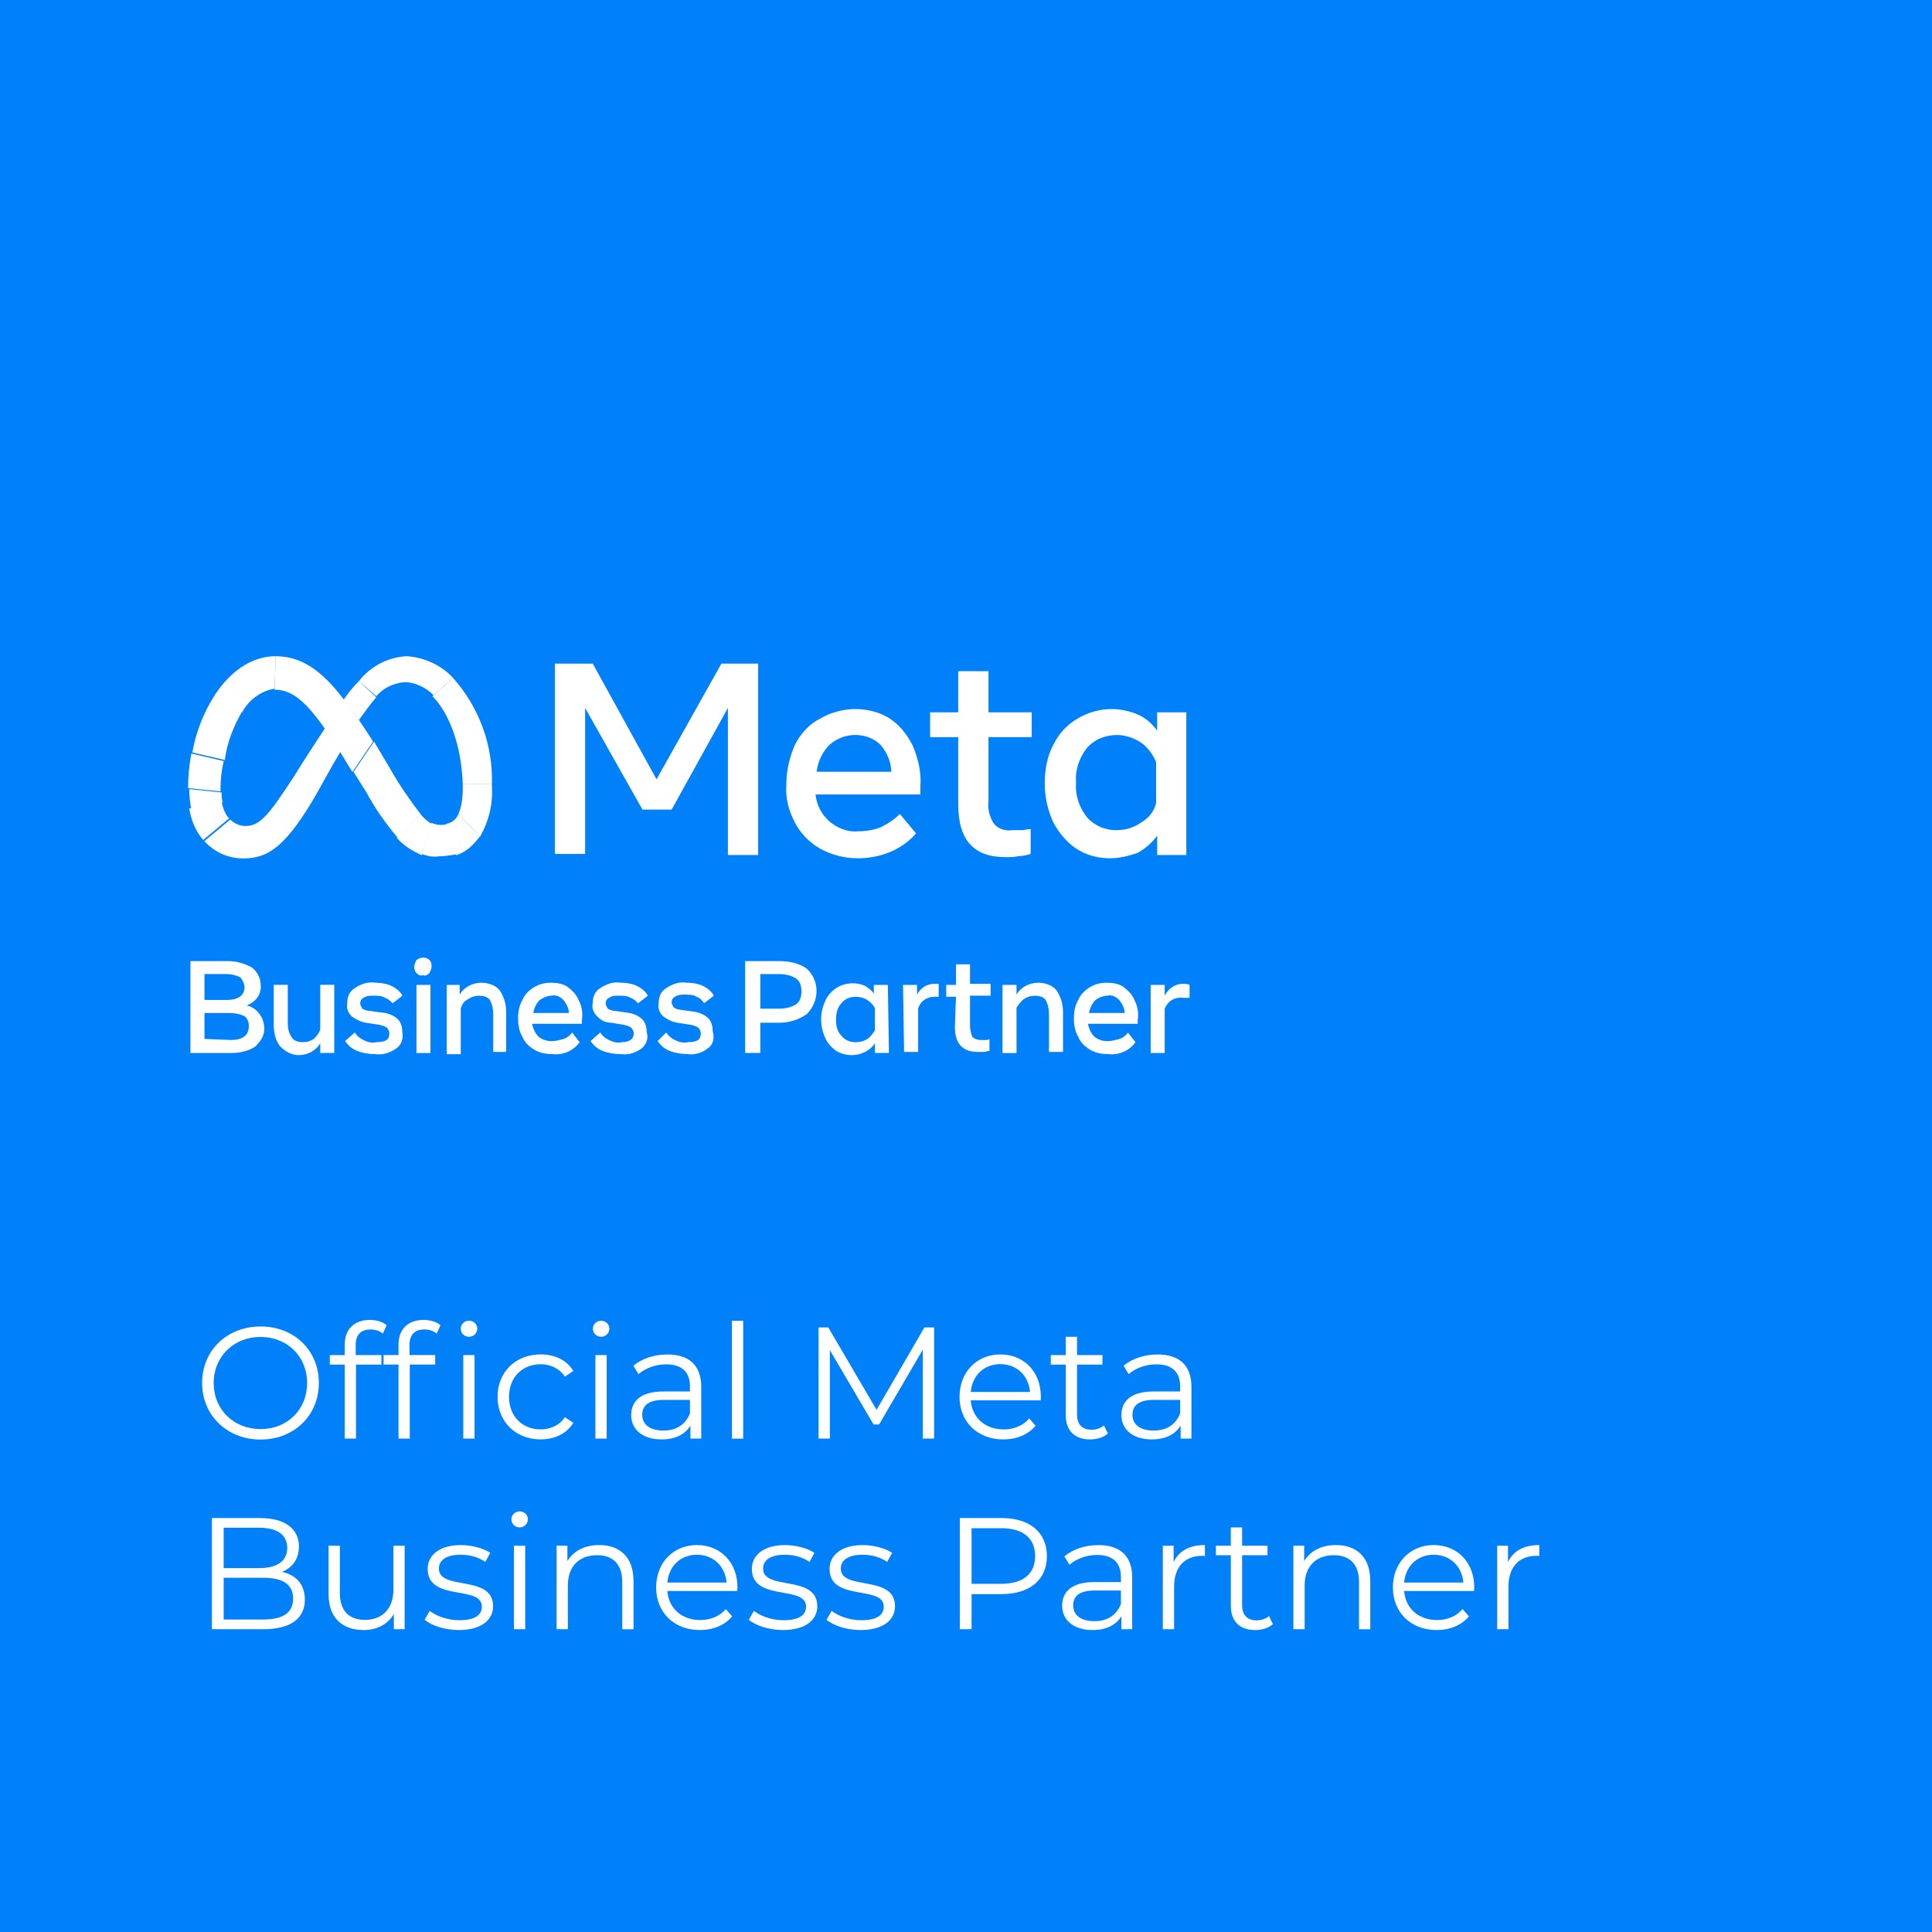 <svg width="450" height="450" viewBox="0 0 450 450" fill="none" xmlns="http://www.w3.org/2000/svg">
<path d="M450.43 0H0V450H450.43V0Z" fill="#0080F9"/>
<path d="M47.07 322.13C47.07 314.58 52.84 308.96 60.69 308.96C68.54 308.96 74.27 314.55 74.27 322.13C74.27 329.71 68.46 335.3 60.69 335.3C52.92 335.3 47.07 329.68 47.07 322.13ZM71.53 322.13C71.53 315.95 66.91 311.4 60.69 311.4C54.47 311.4 49.77 315.95 49.77 322.13C49.77 328.31 54.43 332.86 60.69 332.86C66.95 332.86 71.53 328.31 71.53 322.13Z" fill="white"/>
<path d="M82.85 313.33V315.62H88.841V317.84H82.921V335.08H80.291V317.84H76.811V315.62H80.291V313.21C80.291 309.73 82.361 307.44 86.171 307.44C87.611 307.44 89.091 307.85 90.061 308.66L89.171 310.62C88.43 309.99 87.391 309.66 86.281 309.66C84.02 309.66 82.841 310.92 82.841 313.32L82.85 313.33Z" fill="white"/>
<path d="M98.72 307.44C100.16 307.44 101.64 307.85 102.6 308.66L101.71 310.62C100.97 309.99 99.93 309.66 98.82 309.66C96.56 309.66 95.38 310.92 95.38 313.32V315.61H101.37V317.83H95.45V335.07H92.82V317.83H89.34V315.61H92.82V313.2C92.82 309.72 94.89 307.43 98.7 307.43L98.72 307.44ZM111.16 309.44C111.16 310.51 110.35 311.36 109.24 311.36C108.13 311.36 107.32 310.51 107.32 309.47C107.32 308.43 108.17 307.62 109.24 307.62C110.31 307.62 111.16 308.43 111.16 309.43V309.44ZM107.9 315.62H110.53V335.08H107.9V315.62Z" fill="white"/>
<path d="M115.891 325.35C115.891 319.54 120.111 315.47 125.921 315.47C129.211 315.47 131.991 316.76 133.541 319.32L131.581 320.65C130.251 318.69 128.181 317.76 125.921 317.76C121.661 317.76 118.561 320.79 118.561 325.35C118.561 329.91 121.671 332.93 125.921 332.93C128.181 332.93 130.251 332.04 131.581 330.08L133.541 331.41C131.991 333.93 129.211 335.26 125.921 335.26C120.111 335.26 115.891 331.15 115.891 325.34V325.35Z" fill="white"/>
<path d="M138.09 309.48C138.09 308.48 138.94 307.63 140.01 307.63C141.08 307.63 141.93 308.44 141.93 309.44C141.93 310.51 141.12 311.36 140.01 311.36C138.9 311.36 138.09 310.51 138.09 309.47V309.48ZM138.68 315.62H141.31V335.08H138.68V315.62Z" fill="white"/>
<path d="M163.331 323.02V335.08H160.811V332.05C159.631 334.05 157.331 335.27 154.111 335.27C149.711 335.27 147.011 332.98 147.011 329.61C147.011 326.61 148.931 324.1 154.521 324.1H160.701V322.92C160.701 319.59 158.811 317.78 155.191 317.78C152.671 317.78 150.311 318.67 148.711 320.07L147.531 318.11C149.491 316.44 152.381 315.48 155.451 315.48C160.481 315.48 163.331 318 163.331 323.03V323.02ZM160.701 329.24V326.06H154.591C150.821 326.06 149.591 327.54 149.591 329.54C149.591 331.8 151.401 333.2 154.511 333.2C157.621 333.2 159.651 331.79 160.691 329.24H160.701Z" fill="white"/>
<path d="M170.471 307.63H173.101V335.09H170.471V307.63Z" fill="white"/>
<path d="M217.57 309.18V335.08H214.94V314.36L204.76 331.79H203.47L193.29 314.47V335.08H190.66V309.18H192.92L204.17 328.38L215.31 309.18H217.57Z" fill="white"/>
<path d="M242.39 326.17H226.11C226.41 330.24 229.51 332.94 233.77 332.94C236.14 332.94 238.25 332.09 239.73 330.39L241.21 332.09C239.47 334.16 236.77 335.27 233.7 335.27C227.63 335.27 223.49 331.13 223.49 325.35C223.49 319.57 227.52 315.47 233 315.47C238.48 315.47 242.44 319.5 242.44 325.35C242.44 325.57 242.4 325.87 242.4 326.16L242.39 326.17ZM226.11 324.21H239.91C239.58 320.4 236.8 317.73 232.99 317.73C229.18 317.73 226.44 320.39 226.11 324.21Z" fill="white"/>
<path d="M258.04 333.9C257 334.82 255.45 335.27 253.93 335.27C250.27 335.27 248.23 333.2 248.23 329.61V317.84H244.75V315.62H248.23V311.36H250.86V315.62H256.78V317.84H250.86V329.46C250.86 331.75 252.04 333.01 254.23 333.01C255.3 333.01 256.38 332.68 257.12 332.01L258.05 333.9H258.04Z" fill="white"/>
<path d="M277.51 323.02V335.08H274.99V332.05C273.81 334.05 271.51 335.27 268.29 335.27C263.89 335.27 261.19 332.98 261.19 329.61C261.19 326.61 263.11 324.1 268.7 324.1H274.88V322.92C274.88 319.59 272.99 317.78 269.37 317.78C266.85 317.78 264.49 318.67 262.89 320.07L261.71 318.11C263.67 316.44 266.56 315.48 269.63 315.48C274.66 315.48 277.51 318 277.51 323.03V323.02ZM274.88 329.24V326.06H268.77C265 326.06 263.77 327.54 263.77 329.54C263.77 331.8 265.58 333.2 268.69 333.2C271.8 333.2 273.83 331.79 274.87 329.24H274.88Z" fill="white"/>
<path d="M71.01 372.56C71.01 376.96 67.75 379.48 61.28 379.48H49.36V353.58H60.53C66.3 353.58 69.63 356.02 69.63 360.24C69.63 363.2 68.04 365.16 65.67 366.12C69 366.86 71 369.04 71 372.56H71.01ZM52.1 355.84V365.24H60.35C64.49 365.24 66.9 363.65 66.9 360.54C66.9 357.43 64.49 355.84 60.35 355.84H52.1ZM68.27 372.34C68.27 368.97 65.79 367.49 61.24 367.49H52.1V377.22H61.24C65.79 377.22 68.27 375.74 68.27 372.34Z" fill="white"/>
<path d="M94.25 360.02V379.48H91.73V375.93C90.36 378.3 87.84 379.67 84.74 379.67C79.78 379.67 76.53 376.9 76.53 371.31V360.02H79.16V371.05C79.16 375.19 81.31 377.3 85.01 377.3C89.08 377.3 91.63 374.67 91.63 370.23V360.02H94.26H94.25Z" fill="white"/>
<path d="M98.91 377.27L100.09 375.2C101.64 376.42 104.27 377.38 107.01 377.38C110.71 377.38 112.23 376.12 112.23 374.2C112.23 369.13 99.61 373.13 99.61 365.43C99.61 362.25 102.35 359.88 107.31 359.88C109.83 359.88 112.56 360.58 114.19 361.69L113.04 363.8C111.34 362.62 109.3 362.13 107.3 362.13C103.78 362.13 102.23 363.5 102.23 365.35C102.23 370.6 114.85 366.64 114.85 374.12C114.85 377.49 111.89 379.67 106.82 379.67C103.6 379.67 100.49 378.63 98.9 377.27H98.91Z" fill="white"/>
<path d="M119.11 353.88C119.11 352.88 119.96 352.03 121.03 352.03C122.1 352.03 122.95 352.84 122.95 353.84C122.95 354.91 122.14 355.76 121.03 355.76C119.92 355.76 119.11 354.91 119.11 353.87V353.88ZM119.7 360.02H122.33V379.48H119.7V360.02Z" fill="white"/>
<path d="M147.561 368.2V379.49H144.931V368.46C144.931 364.35 142.781 362.24 139.081 362.24C134.901 362.24 132.271 364.83 132.271 369.27V379.48H129.641V360.02H132.161V363.61C133.571 361.24 136.191 359.87 139.561 359.87C144.301 359.87 147.551 362.61 147.551 368.2H147.561Z" fill="white"/>
<path d="M171.72 370.57H155.44C155.74 374.64 158.84 377.34 163.1 377.34C165.47 377.34 167.58 376.49 169.06 374.79L170.54 376.49C168.8 378.56 166.1 379.67 163.03 379.67C156.96 379.67 152.82 375.53 152.82 369.75C152.82 363.97 156.85 359.87 162.33 359.87C167.81 359.87 171.77 363.9 171.77 369.75C171.77 369.97 171.73 370.27 171.73 370.56L171.72 370.57ZM155.44 368.61H169.24C168.91 364.8 166.13 362.13 162.32 362.13C158.51 362.13 155.77 364.79 155.44 368.61Z" fill="white"/>
<path d="M174.42 377.27L175.6 375.2C177.15 376.42 179.78 377.38 182.52 377.38C186.22 377.38 187.74 376.12 187.74 374.2C187.74 369.13 175.12 373.13 175.12 365.43C175.12 362.25 177.86 359.88 182.82 359.88C185.34 359.88 188.07 360.58 189.7 361.69L188.55 363.8C186.85 362.62 184.81 362.13 182.81 362.13C179.29 362.13 177.74 363.5 177.74 365.35C177.74 370.6 190.36 366.64 190.36 374.12C190.36 377.49 187.4 379.67 182.33 379.67C179.11 379.67 176 378.63 174.41 377.27H174.42Z" fill="white"/>
<path d="M192.521 377.27L193.701 375.2C195.251 376.42 197.881 377.38 200.621 377.38C204.321 377.38 205.841 376.12 205.841 374.2C205.841 369.13 193.221 373.13 193.221 365.43C193.221 362.25 195.961 359.88 200.921 359.88C203.441 359.88 206.171 360.58 207.801 361.69L206.651 363.8C204.951 362.62 202.911 362.13 200.911 362.13C197.391 362.13 195.841 363.5 195.841 365.35C195.841 370.6 208.461 366.64 208.461 374.12C208.461 377.49 205.501 379.67 200.431 379.67C197.211 379.67 194.101 378.63 192.511 377.27H192.521Z" fill="white"/>
<path d="M243.841 362.46C243.841 367.97 239.841 371.3 233.261 371.3H226.301V379.48H223.561V353.58H233.261C239.851 353.58 243.841 356.91 243.841 362.46ZM241.101 362.46C241.101 358.32 238.361 355.95 233.181 355.95H226.301V368.9H233.181C238.361 368.9 241.101 366.53 241.101 362.46Z" fill="white"/>
<path d="M263.711 367.42V379.48H261.191V376.45C260.011 378.45 257.711 379.67 254.491 379.67C250.091 379.67 247.391 377.38 247.391 374.01C247.391 371.01 249.311 368.5 254.901 368.5H261.081V367.32C261.081 363.99 259.191 362.18 255.571 362.18C253.051 362.18 250.691 363.07 249.091 364.47L247.911 362.51C249.871 360.84 252.761 359.88 255.831 359.88C260.861 359.88 263.711 362.4 263.711 367.43V367.42ZM261.081 373.64V370.46H254.971C251.201 370.46 249.971 371.94 249.971 373.94C249.971 376.2 251.781 377.6 254.891 377.6C258.001 377.6 260.031 376.19 261.071 373.64H261.081Z" fill="white"/>
<path d="M280.65 359.87V362.42C280.43 362.42 280.21 362.38 280.02 362.38C275.95 362.38 273.47 364.97 273.47 369.56V379.48H270.84V360.02H273.36V363.83C274.58 361.24 277.06 359.87 280.65 359.87Z" fill="white"/>
<path d="M296.49 378.3C295.45 379.22 293.9 379.67 292.38 379.67C288.72 379.67 286.68 377.6 286.68 374.01V362.24H283.2V360.02H286.68V355.76H289.31V360.02H295.23V362.24H289.31V373.86C289.31 376.15 290.49 377.41 292.68 377.41C293.75 377.41 294.83 377.08 295.57 376.41L296.49 378.3Z" fill="white"/>
<path d="M319.17 368.2V379.49H316.54V368.46C316.54 364.35 314.39 362.24 310.69 362.24C306.51 362.24 303.88 364.83 303.88 369.27V379.48H301.25V360.02H303.77V363.61C305.18 361.24 307.8 359.87 311.17 359.87C315.91 359.87 319.16 362.61 319.16 368.2H319.17Z" fill="white"/>
<path d="M343.331 370.57H327.051C327.351 374.64 330.451 377.34 334.711 377.34C337.081 377.34 339.191 376.49 340.671 374.79L342.151 376.49C340.411 378.56 337.711 379.67 334.641 379.67C328.571 379.67 324.431 375.53 324.431 369.75C324.431 363.97 328.461 359.87 333.941 359.87C339.421 359.87 343.381 363.9 343.381 369.75C343.381 369.97 343.341 370.27 343.341 370.56L343.331 370.57ZM327.051 368.61H340.851C340.521 364.8 337.741 362.13 333.931 362.13C330.121 362.13 327.381 364.79 327.051 368.61Z" fill="white"/>
<path d="M358.531 359.87V362.42C358.311 362.42 358.091 362.38 357.901 362.38C353.831 362.38 351.351 364.97 351.351 369.56V379.48H348.721V360.02H351.241V363.83C352.461 361.24 354.941 359.87 358.531 359.87Z" fill="white"/>
<path d="M64.21 152.84L63.96 160.65C69 160.65 73.03 164.68 81.59 179.04L82.09 179.8L86.88 172.75C85.87 170.99 84.61 169.22 83.61 167.71C82.35 165.95 81.34 164.44 80.08 162.92C74.54 155.62 69.75 152.85 64.21 152.85V152.84Z" fill="white"/>
<path d="M64.21 152.84C58.42 152.84 53.38 156.62 49.85 162.16L56.4 165.94C57.91 162.92 60.93 160.9 63.96 160.4L64.21 152.84Z" fill="white"/>
<path d="M49.85 162.16C47.33 166.19 45.57 170.72 44.81 175.26L52.37 177.02C52.87 172.99 54.38 169.21 56.4 165.69L49.85 162.16Z" fill="white"/>
<path d="M52.12 177.27L44.56 175.51C44.06 178.28 43.8 181.05 43.8 183.57L51.36 184.33V183.83C51.36 181.56 51.61 179.3 52.12 177.28V177.27Z" fill="white"/>
<path d="M51.87 186.84C51.62 186.08 51.62 185.33 51.62 184.57L44.06 183.81C44.06 185.32 44.31 187.08 44.56 188.6L51.86 186.84H51.87Z" fill="white"/>
<path d="M53.38 190.62C52.37 189.61 51.87 188.1 51.62 186.59L44.06 188.35C44.56 191.12 45.57 193.64 47.33 195.65L53.37 190.61L53.38 190.62Z" fill="white"/>
<path d="M75.8 169.47C71.27 176.27 68.5 180.8 68.5 180.8C62.46 190.12 60.44 192.39 57.17 192.39C55.91 192.39 54.65 191.89 53.64 190.88L47.6 195.92C49.87 198.44 53.14 199.95 56.67 199.95C62.46 199.95 66.74 197.18 74.05 184.34C74.05 184.34 77.07 178.8 79.34 175.02C78.08 173.01 76.82 170.99 75.81 169.48L75.8 169.47Z" fill="white"/>
<path d="M83.599 158.64C82.339 159.9 81.079 161.41 80.069 162.92C81.079 164.43 82.339 165.94 83.599 167.71C84.859 165.95 86.119 164.18 87.629 162.42L83.599 158.64Z" fill="white"/>
<path d="M105.51 157.88C102.74 154.86 98.71 153.09 94.68 152.84C90.4 153.09 86.37 155.11 83.6 158.63L87.63 162.16C89.39 160.15 91.66 159.14 94.18 158.89C96.7 158.89 99.22 160.15 100.98 161.91L105.51 157.88Z" fill="white"/>
<path d="M114.58 182.56C114.83 173.49 111.56 164.68 105.51 157.88L100.72 162.16C104.75 166.19 107.52 174 107.77 182.56H114.57H114.58Z" fill="white"/>
<path d="M114.58 182.56H107.78V183.82C107.78 185.83 107.53 187.85 106.77 189.61L111.81 194.9C113.82 191.37 114.83 187.34 114.58 183.31V182.55V182.56Z" fill="white"/>
<path d="M106.77 189.61C106.27 190.87 105.26 191.62 104 191.88L106.27 199.18C106.52 199.18 106.77 198.93 107.03 198.93C107.03 198.93 107.28 198.93 107.28 198.68H107.53C109.04 197.92 110.3 196.67 111.31 195.41L111.56 195.16C111.56 195.16 111.56 194.91 111.81 194.91L106.77 189.62V189.61Z" fill="white"/>
<path d="M102.49 192.13C101.73 192.13 100.98 191.88 100.48 191.63L98.21 198.93C99.72 199.43 100.98 199.69 102.49 199.43C103.75 199.43 105.26 199.18 106.52 198.93L104.25 191.88C103.75 192.13 102.99 192.13 102.49 192.13Z" fill="white"/>
<path d="M97.96 189.61L92.42 195.15C93.93 196.91 95.95 198.17 98.21 199.18L100.48 191.88C99.72 191.38 98.72 190.62 97.96 189.61Z" fill="white"/>
<path d="M97.96 189.61C95.44 186.34 93.17 183.06 91.16 179.54L87.13 172.74L82.34 179.79L85.36 184.58C87.37 188.36 89.89 191.88 92.66 195.16L97.95 189.62L97.96 189.61Z" fill="white"/>
<path d="M44.359 223.86H53.169C54.929 223.86 56.949 224.36 58.709 225.37C59.969 226.38 60.719 227.89 60.719 229.4C60.969 231.67 59.459 233.43 57.449 234.19C59.969 234.69 61.979 237.46 61.479 240.49C61.229 241.75 60.469 242.76 59.469 243.76C57.959 244.77 55.939 245.27 53.929 245.27H44.359V223.86ZM52.669 232.92C55.439 232.92 56.949 231.91 56.949 229.9C56.949 229.14 56.449 228.14 55.939 227.63C54.929 227.13 53.929 226.87 52.669 226.87H47.629V232.91H52.669V232.92ZM53.679 242.24C56.449 242.24 57.959 241.23 57.959 238.97C57.959 238.21 57.709 237.21 56.949 236.7C55.939 236.2 54.679 235.94 53.419 235.94H47.629V241.98L53.669 242.23L53.679 242.24Z" fill="white"/>
<path d="M77.86 245.26H74.59V242.99C73.58 244.75 71.57 245.76 69.55 245.76C68.04 245.76 66.53 245 65.27 243.75C64.26 242.49 63.76 240.73 63.76 238.71V229.39H67.03V238.46C67.03 239.47 67.28 240.73 68.04 241.73C68.54 242.49 69.55 242.74 70.56 242.74C71.57 242.74 72.32 242.49 73.08 241.98C73.58 241.48 74.34 240.72 74.59 239.71V229.38H77.86V245.25V245.26Z" fill="white"/>
<path d="M92.209 244.26C90.699 245.27 89.189 245.77 87.419 245.52C85.909 245.52 84.399 245.27 83.139 244.76C81.879 244.25 81.129 243.5 80.369 242.49L82.639 240.48C83.139 241.24 83.649 241.74 84.649 242.24C85.659 242.74 86.659 243 87.669 242.74C89.679 242.74 90.689 242.24 90.689 240.73C90.689 240.23 90.439 239.72 90.189 239.47C89.689 238.97 89.179 238.97 88.429 238.71L85.159 238.21C83.899 237.96 82.889 237.45 81.889 236.7C81.129 235.94 80.629 234.94 80.879 233.68C80.879 232.17 81.379 230.91 82.639 230.15C84.149 229.14 85.659 228.64 87.429 228.89C88.689 228.89 90.199 229.14 91.209 229.65C92.219 230.16 93.219 230.91 93.729 231.92L91.459 233.68C90.959 233.18 90.449 232.67 89.699 232.42C88.939 231.92 87.939 231.92 86.929 231.92C86.169 231.92 85.419 231.92 84.659 232.42C84.159 232.67 83.899 233.18 83.899 233.68C83.899 234.18 84.149 234.44 84.399 234.94C84.899 235.19 85.409 235.44 85.909 235.44L89.689 235.94C90.949 236.19 91.959 236.7 92.709 237.45C93.469 238.21 93.719 239.46 93.719 240.47C93.969 241.98 93.469 243.49 92.209 244.25V244.26Z" fill="white"/>
<path d="M96.999 226.63C96.499 226.13 96.499 225.62 96.499 225.12C96.499 224.62 96.749 224.11 96.999 223.61C98.009 222.85 99.269 222.85 100.019 223.61C100.519 224.11 100.519 224.62 100.519 225.12C100.519 225.62 100.269 226.13 100.019 226.63C99.519 227.13 99.009 227.39 98.509 227.13C98.009 227.38 97.499 227.13 96.999 226.63ZM96.999 229.4H100.269V245.27H96.999V229.4Z" fill="white"/>
<path d="M103.8 229.4H107.07V231.67C108.08 229.91 110.09 228.9 112.11 228.9C113.62 228.9 115.38 229.4 116.39 230.66C117.4 232.17 117.9 233.93 117.9 235.7V245.02H114.88V236.21C114.88 234.95 114.63 233.94 114.12 232.94C113.62 232.18 112.61 231.93 111.6 231.93C110.59 231.93 109.84 232.18 109.08 232.69C108.07 233.19 107.57 233.95 107.32 234.96V245.54H104.05V229.42H103.8V229.4Z" fill="white"/>
<path d="M128.729 245.52C127.219 245.52 125.709 245.27 124.449 244.51C123.189 243.75 122.179 242.75 121.679 241.49C120.919 240.23 120.669 238.72 120.669 237.21C120.669 235.7 120.919 234.19 121.679 232.93C122.179 231.67 123.189 230.66 124.449 229.91C125.709 229.15 126.969 228.9 128.479 228.9C129.739 228.9 131.249 229.15 132.259 229.91C133.269 230.67 134.269 231.67 134.779 232.93C135.539 234.44 135.789 235.95 135.539 237.46V238.47H123.949C124.199 239.73 124.709 240.74 125.459 241.49C126.469 242.25 127.469 242.5 128.479 242.5C129.489 242.5 130.239 242.25 131.249 242C132.009 241.75 132.759 241.24 133.259 240.49L135.019 242.76C133.509 244.77 131.239 245.78 128.719 245.53L128.729 245.52ZM131.249 232.92C130.489 232.16 129.489 231.66 128.479 231.91C127.469 231.91 126.469 232.41 125.709 232.92C124.949 233.68 124.449 234.68 124.199 235.94H132.509C132.509 234.93 132.009 233.93 131.249 232.92Z" fill="white"/>
<path d="M149.379 244.26C147.869 245.27 146.359 245.77 144.589 245.52C143.079 245.52 141.569 245.27 140.309 244.76C139.049 244.25 138.299 243.5 137.539 242.49L139.809 240.48C140.309 241.24 140.819 241.74 141.819 242.24C142.829 242.74 143.829 243 144.839 242.74C146.599 242.74 147.609 241.98 147.609 240.73C147.609 240.23 147.359 239.72 147.109 239.47C146.609 238.97 146.099 238.97 145.349 238.71L142.329 238.21C141.069 238.21 140.059 237.71 139.059 236.7C138.299 235.94 137.799 234.94 138.049 233.68C138.049 232.17 138.549 230.91 139.809 230.15C141.319 229.14 142.829 228.64 144.599 228.89C145.859 228.89 147.369 229.14 148.379 229.65C149.389 230.16 150.389 230.91 150.899 231.92L148.629 233.68C148.129 233.18 147.619 232.67 146.869 232.42C146.109 231.92 145.109 231.92 144.099 231.92C143.339 231.92 142.589 231.92 141.829 232.42C141.329 232.67 141.069 233.18 141.069 233.68C141.069 234.18 141.319 234.44 141.569 234.94C142.069 235.19 142.579 235.44 143.079 235.44L146.609 235.94C147.869 236.19 148.879 236.7 149.629 237.45C150.389 238.21 150.639 239.46 150.639 240.47C151.139 241.98 150.389 243.49 149.379 244.25V244.26Z" fill="white"/>
<path d="M164.749 244.26C163.489 245.27 161.729 245.77 160.219 245.52C158.709 245.52 157.199 245.27 155.939 244.76C154.679 244.25 153.929 243.5 153.169 242.49L155.179 240.48C155.679 241.24 156.189 241.74 157.189 242.24C158.199 242.74 159.199 243 160.209 242.74C162.219 242.74 163.229 242.24 163.229 240.73C163.229 240.23 162.979 239.72 162.729 239.47C162.229 238.97 161.719 238.97 160.969 238.71L157.699 238.21C156.439 237.96 155.429 237.45 154.429 236.7C153.669 235.94 153.169 234.94 153.419 233.68C153.419 232.17 153.919 230.91 155.179 230.15C156.689 229.14 158.199 228.64 159.969 228.89C161.229 228.89 162.739 229.14 163.749 229.65C164.759 230.16 165.759 230.91 166.269 231.92L163.999 233.68C163.499 232.92 162.989 232.42 162.239 232.17C161.479 231.67 160.479 231.67 159.469 231.67C158.709 231.67 157.959 231.67 157.199 232.17C156.699 232.42 156.439 232.93 156.439 233.43C156.439 233.93 156.689 234.19 156.939 234.69C157.439 234.94 157.949 235.19 158.449 235.19L161.979 235.69C163.239 235.94 164.249 236.45 164.999 237.2C165.759 237.96 166.009 239.21 166.009 240.22C166.509 241.98 166.009 243.49 164.749 244.25V244.26Z" fill="white"/>
<path d="M173.56 223.86H181.62C183.89 223.86 186.15 224.36 187.92 225.62C190.94 228.39 190.94 233.18 187.92 236.2C186.16 237.46 183.89 238.21 181.62 238.21H177.09V245.26H173.56V223.85V223.86ZM181.37 234.94C182.88 234.94 184.14 234.69 185.4 233.93C186.41 233.17 186.66 232.17 186.66 230.91C186.66 229.65 186.41 228.64 185.4 227.89C184.14 227.13 182.88 226.88 181.37 226.88H177.09V234.94H181.37Z" fill="white"/>
<path d="M207.059 245.26H203.789V242.99C203.289 243.75 202.529 244.5 201.519 245C200.509 245.5 199.509 245.76 198.499 245.76C197.239 245.76 195.979 245.51 194.719 244.75C193.709 243.99 192.709 242.99 192.199 241.73C190.939 238.96 190.939 235.94 192.199 233.17C192.699 231.91 193.709 230.9 194.719 230.15C196.729 228.89 199.249 228.64 201.519 229.65C202.279 230.15 203.029 230.66 203.529 231.41V229.4H206.799L207.049 245.27L207.059 245.26ZM203.789 234.94C203.539 234.18 202.779 233.43 202.029 232.93C201.279 232.43 200.269 232.17 199.259 232.17C197.999 232.17 196.739 232.67 195.989 233.68C194.979 234.69 194.729 236.2 194.729 237.46C194.729 238.97 194.979 240.23 195.989 241.24C196.749 242.25 197.999 242.75 199.259 242.75C200.269 242.75 201.269 242.5 202.029 241.99C202.789 241.49 203.289 240.73 203.789 239.98V234.94Z" fill="white"/>
<path d="M210.329 229.4H213.599V231.67C214.359 230.16 215.869 229.15 217.629 229.15H218.639V232.17H217.629C215.869 232.17 214.359 233.18 213.849 234.94V245.01H210.579L210.329 229.4Z" fill="white"/>
<path d="M222.669 232.17H220.399V229.4H222.669V224.61H225.939V229.14H230.729V231.91H225.939V238.96C225.939 239.97 226.189 240.72 226.439 241.48C226.939 241.98 227.699 242.24 228.449 242.24H229.459C229.709 242.24 230.219 242.24 230.469 241.99V244.76C229.969 244.76 229.709 245.01 229.209 245.01H227.699C224.169 245.01 222.409 243 222.409 239.22L222.659 232.17H222.669Z" fill="white"/>
<path d="M233.499 229.4H236.769V231.67C237.779 229.91 239.789 228.9 241.809 228.9C243.319 228.9 245.079 229.4 246.089 230.66C247.099 232.17 247.599 233.93 247.599 235.7V245.02H244.329V236.21C244.329 234.95 244.079 233.94 243.569 232.94C243.069 232.18 242.059 231.93 241.049 231.93C240.039 231.93 239.289 232.18 238.529 232.69C237.769 233.2 237.269 233.95 236.769 234.7V245.28H233.499V229.41V229.4Z" fill="white"/>
<path d="M258.189 245.52C256.679 245.52 255.169 245.27 253.909 244.51C252.649 243.75 251.639 242.75 251.139 241.49C250.379 240.23 250.129 238.72 250.129 237.21C250.129 235.7 250.379 234.19 251.139 232.93C251.639 231.67 252.649 230.66 253.909 229.91C255.169 229.15 256.429 228.9 257.939 228.9C259.199 228.9 260.709 229.15 261.719 229.91C262.729 230.67 263.729 231.67 264.239 232.93C264.999 234.44 265.249 235.95 264.999 237.46V238.47H253.409C253.659 239.73 254.169 240.74 254.919 241.49C255.929 242.25 256.929 242.5 257.939 242.5C258.949 242.5 259.699 242.25 260.709 242C261.469 241.75 262.219 241.24 262.719 240.49L264.479 242.76C262.969 244.77 260.699 245.78 258.179 245.53L258.189 245.52ZM260.699 232.92C259.939 232.16 258.939 231.66 257.929 231.91C256.919 231.91 255.919 232.41 255.159 232.92C254.399 233.68 253.899 234.68 253.649 235.94H261.959C261.959 234.93 261.459 233.93 260.699 232.92Z" fill="white"/>
<path d="M268.01 229.4H271.28V231.92C272.04 230.41 273.55 229.15 275.56 229.15C276.06 229.15 276.57 229.15 277.07 229.4V232.42H275.56C273.55 232.17 272.03 233.18 271.28 234.94V245.27H268.01V229.4Z" fill="white"/>
<path d="M129.249 154.57H138.059L152.919 181.52L168.029 154.57H176.589V199.15H169.539V164.9L156.439 188.57H149.639L136.289 164.9V198.9H129.239V154.57H129.249Z" fill="white"/>
<path d="M199.77 199.91C196.75 199.91 193.73 199.15 190.96 197.64C188.44 196.13 186.43 194.11 185.17 191.6C183.66 188.83 182.9 185.81 183.16 182.53C183.16 179.51 183.92 176.23 185.17 173.46C186.43 170.94 188.44 168.67 190.96 167.42C193.48 165.91 196.5 165.15 199.27 165.15C202.04 165.15 205.06 165.91 207.33 167.42C209.6 168.93 211.36 171.2 212.62 173.72C213.88 176.74 214.63 180.02 214.38 183.04V185.05H189.95C190.2 187.57 191.46 189.84 193.22 191.35C194.98 192.86 197.5 193.87 199.77 193.62C201.53 193.62 203.55 193.37 205.31 192.61C206.82 191.85 208.33 190.85 209.59 189.59L213.37 194.12C209.84 198.15 204.81 199.91 199.77 199.91ZM205.06 173.46C203.55 171.95 201.28 171.19 199.27 171.19C197 171.19 194.99 171.95 193.23 173.46C191.47 175.22 190.46 177.49 190.21 179.76H207.59C207.59 177.49 206.58 175.23 205.07 173.46H205.06Z" fill="white"/>
<path d="M223.19 171.7H216.64V165.91H223.19V156.34H230.24V165.91H240.31V171.7H230.24V186.56C229.99 188.32 230.49 190.34 231.5 191.85C232.51 193.11 234.27 193.61 235.78 193.36H238.05C238.55 193.36 239.31 193.11 240.06 193.11V198.9C239.3 199.15 238.3 199.4 237.29 199.4C236.28 199.65 235.28 199.65 234.27 199.65C226.71 199.65 223.19 195.62 223.19 187.31V171.7Z" fill="white"/>
<path d="M276.329 199.15H269.529V194.62C268.269 196.38 266.759 197.64 264.999 198.65C262.729 199.41 260.719 199.91 258.449 199.91C255.679 199.91 252.909 199.15 250.639 197.64C248.369 196.13 246.609 193.86 245.349 191.6C244.089 188.83 243.339 185.81 243.339 182.53C243.339 179.51 243.839 176.23 245.349 173.46C246.609 170.94 248.369 168.93 250.889 167.42C253.409 165.91 256.179 165.15 258.949 165.15C260.959 165.15 263.229 165.65 264.989 166.41C266.749 167.17 268.259 168.42 269.519 170.19V165.91H276.319V199.15H276.329ZM269.279 177.49C268.519 175.73 267.269 173.96 265.749 172.96C264.239 171.95 262.219 171.2 260.209 171.2C257.439 171.2 254.919 172.21 253.159 174.22C251.399 176.49 250.389 179.26 250.639 182.28C250.389 185.3 251.399 188.07 253.159 190.34C254.919 192.35 257.439 193.36 259.959 193.36C261.969 193.36 263.989 192.86 265.749 191.6C267.509 190.59 268.769 189.08 269.279 187.07V177.5V177.49Z" fill="white"/>
</svg>
